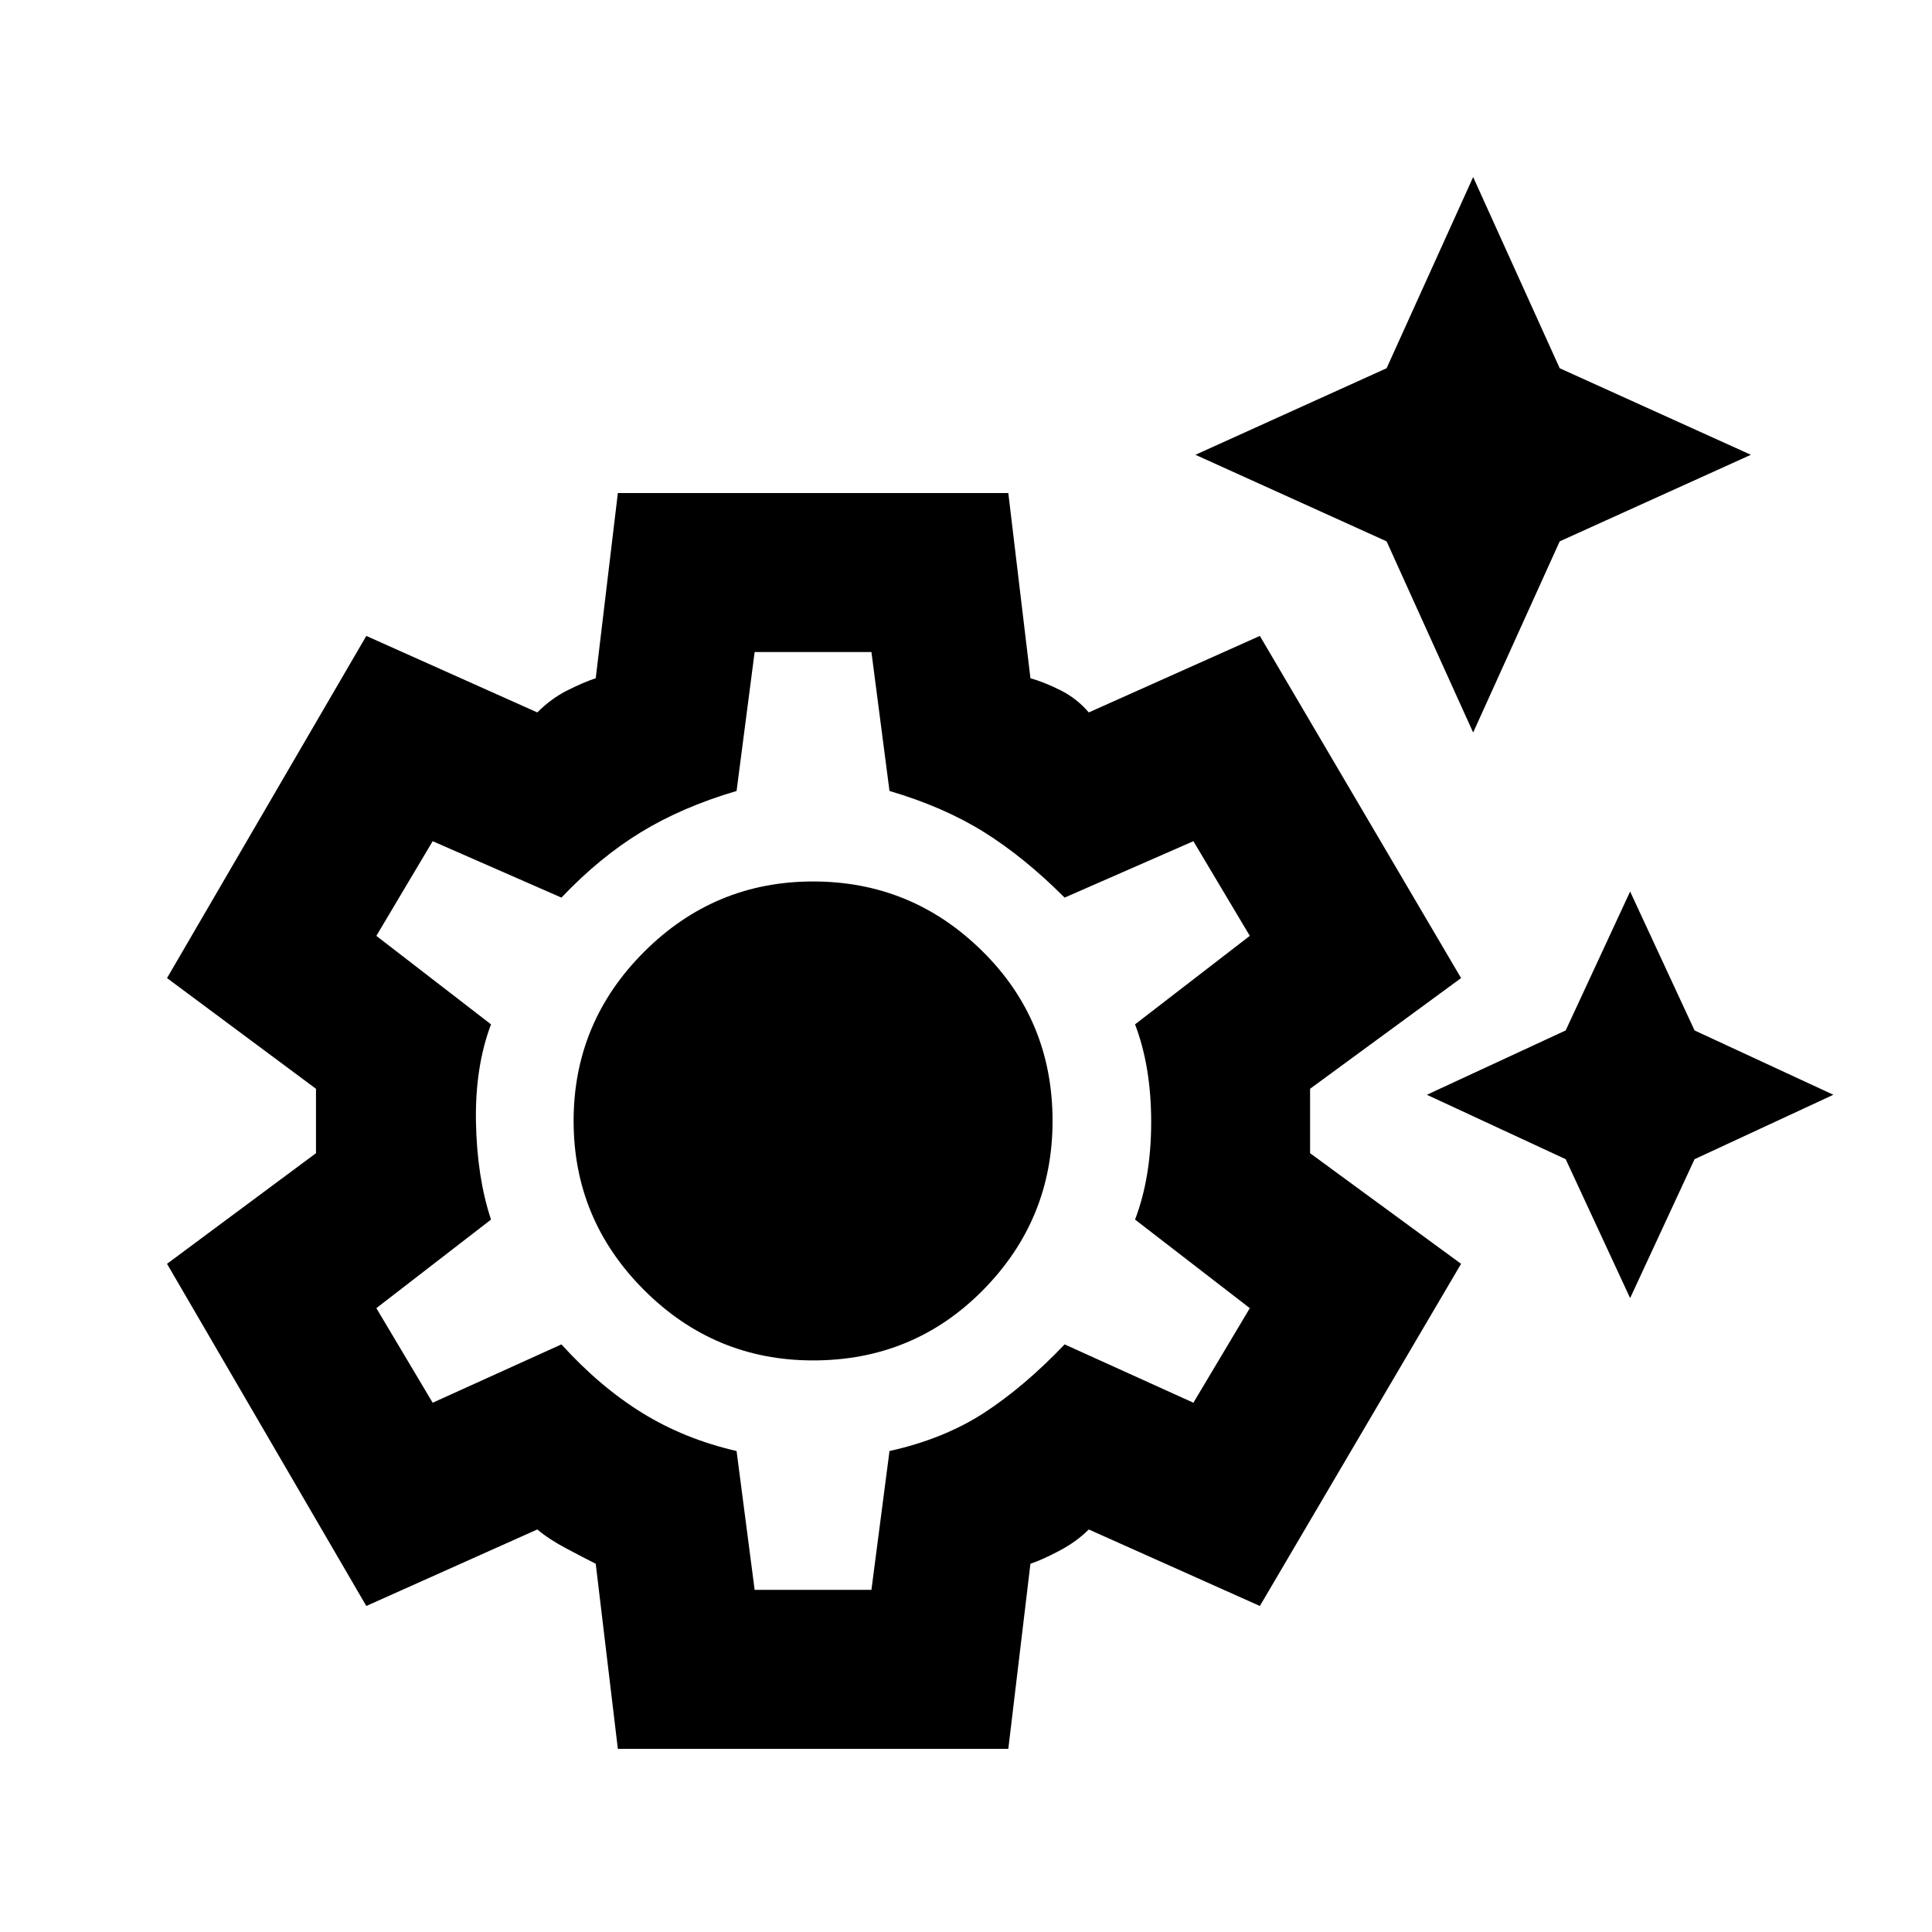 <svg xmlns="http://www.w3.org/2000/svg" height="20" width="20"><path d="M15.25 7.583 14.354 5.604 12.375 4.708 14.354 3.812 15.25 1.833 16.146 3.812 18.125 4.708 16.146 5.604ZM16.875 13.438 16.208 12 14.771 11.333 16.208 10.667 16.875 9.229 17.542 10.667 18.979 11.333 17.542 12ZM6.396 18.104 6.167 16.188Q6.042 16.125 5.865 16.031Q5.688 15.938 5.562 15.833L3.792 16.625L1.729 13.083L3.271 11.938Q3.271 11.771 3.271 11.615Q3.271 11.458 3.271 11.271L1.729 10.125L3.792 6.583L5.562 7.375Q5.708 7.229 5.875 7.146Q6.042 7.062 6.167 7.021L6.396 5.104H10.438L10.667 7.021Q10.812 7.062 10.979 7.146Q11.146 7.229 11.271 7.375L13.042 6.583L15.125 10.125L13.562 11.271Q13.562 11.458 13.562 11.615Q13.562 11.771 13.562 11.938L15.125 13.083L13.042 16.625L11.271 15.833Q11.146 15.958 10.969 16.052Q10.792 16.146 10.667 16.188L10.438 18.104ZM8.417 14.083Q9.458 14.083 10.177 13.354Q10.896 12.625 10.896 11.604Q10.896 10.562 10.167 9.844Q9.438 9.125 8.417 9.125Q7.396 9.125 6.667 9.854Q5.938 10.583 5.938 11.604Q5.938 12.625 6.667 13.354Q7.396 14.083 8.417 14.083ZM7.812 16.458H9.021L9.208 15.021Q9.771 14.896 10.188 14.625Q10.604 14.354 11.021 13.917L12.354 14.521L12.938 13.542L11.75 12.625Q11.917 12.188 11.917 11.615Q11.917 11.042 11.75 10.604L12.938 9.688L12.354 8.708L11.021 9.292Q10.604 8.875 10.188 8.615Q9.771 8.354 9.208 8.188L9.021 6.75H7.812L7.625 8.188Q7.062 8.354 6.635 8.615Q6.208 8.875 5.812 9.292L4.479 8.708L3.896 9.688L5.083 10.604Q4.917 11.042 4.927 11.615Q4.938 12.188 5.083 12.625L3.896 13.542L4.479 14.521L5.812 13.917Q6.208 14.354 6.646 14.625Q7.083 14.896 7.625 15.021ZM8.417 11.604Q8.417 11.604 8.417 11.604Q8.417 11.604 8.417 11.604Q8.417 11.604 8.417 11.604Q8.417 11.604 8.417 11.604Q8.417 11.604 8.417 11.604Q8.417 11.604 8.417 11.604Q8.417 11.604 8.417 11.604Q8.417 11.604 8.417 11.604Q8.417 11.604 8.417 11.604Q8.417 11.604 8.417 11.604Q8.417 11.604 8.417 11.604Q8.417 11.604 8.417 11.604Z"/></svg>